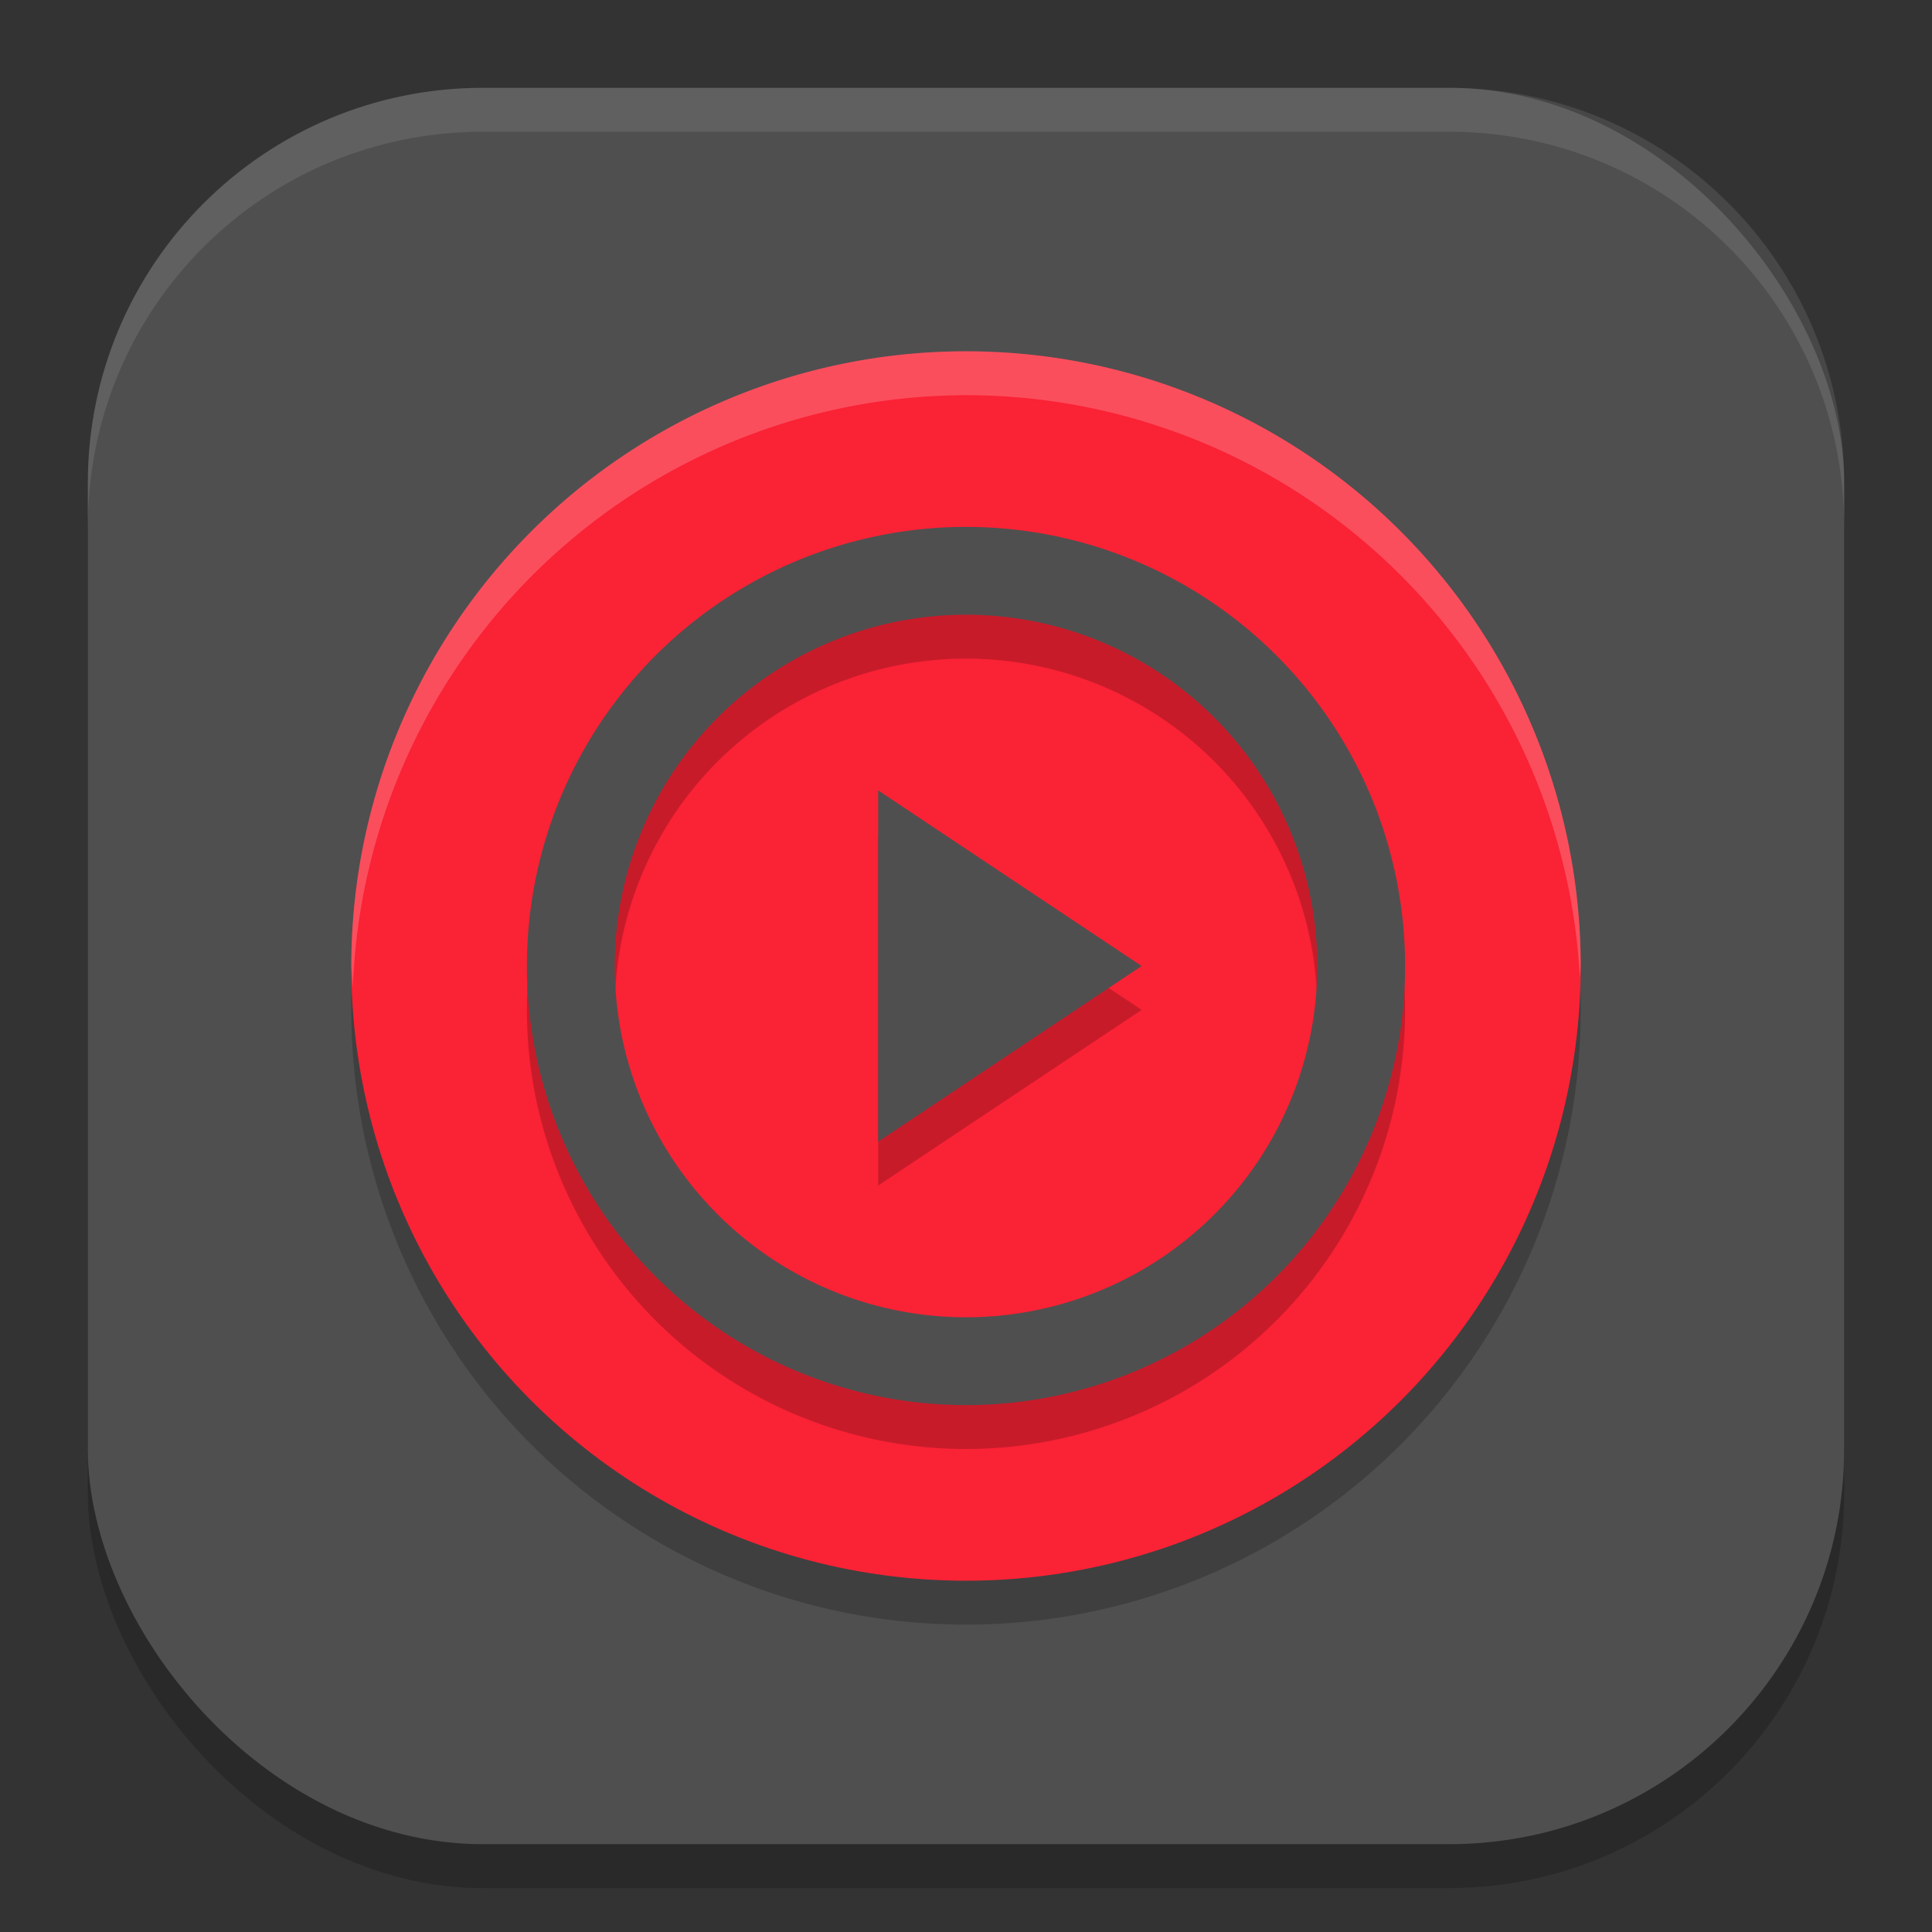 <?xml version="1.0" encoding="UTF-8" standalone="no"?>
<!-- Created with Inkscape (http://www.inkscape.org/) -->

<svg
   width="22"
   height="22"
   viewBox="0 0 22 22"
   version="1.1"
   id="svg5"
   inkscape:version="1.4 (e7c3feb100, 2024-10-09)"
   sodipodi:docname="youtube-music.svg"
   xmlns:inkscape="http://www.inkscape.org/namespaces/inkscape"
   xmlns:sodipodi="http://sodipodi.sourceforge.net/DTD/sodipodi-0.dtd"
   xmlns="http://www.w3.org/2000/svg"
   xmlns:svg="http://www.w3.org/2000/svg">
  <rect x="0" y="0" width="22" height="22" fill="#333333" stroke="none"/>
  <sodipodi:namedview
     id="namedview7"
     pagecolor="#ffffff"
     bordercolor="#000000"
     borderopacity="0.25"
     inkscape:showpageshadow="2"
     inkscape:pageopacity="0.0"
     inkscape:pagecheckerboard="0"
     inkscape:deskcolor="#d1d1d1"
     inkscape:document-units="px"
     showgrid="false"
     inkscape:zoom="36.636364"
     inkscape:cx="10.972705"
     inkscape:cy="11"
     inkscape:window-width="1920"
     inkscape:window-height="1011"
     inkscape:window-x="0"
     inkscape:window-y="0"
     inkscape:window-maximized="1"
     inkscape:current-layer="svg5" />
  <defs
     id="defs2" />
  <rect
     style="opacity:0.2;fill:#000000;stroke-width:1.429;stroke-linecap:square"
     id="rect234"
     width="20"
     height="20"
     x="1"
     y="1.5"
     ry="4.5" />
  <rect
     style="fill:#4f4f4f;fill-opacity:1;stroke-width:1.429;stroke-linecap:square"
     id="rect396"
     width="20"
     height="20"
     x="1"
     y="1"
     ry="4.5" />
  <circle
     style="opacity:0.2;fill:#000000;fill-opacity:1;stroke-width:2.8;stroke-linecap:square"
     id="path744"
     cx="11"
     cy="11.5"
     r="7" />
  <circle
     style="fill:#fa2235;fill-opacity:1;stroke-width:2.8;stroke-linecap:square"
     id="path345"
     cx="11"
     cy="11"
     r="7" />
  <path
     id="path649"
     style="opacity:0.2;fill:#000000;stroke-width:1.414"
     d="M 11 6.5 A 5 5 0 0 0 6 11.5 A 5 5 0 0 0 11 16.5 A 5 5 0 0 0 16 11.5 A 5 5 0 0 0 11 6.5 z M 11 7.5 A 4 4 0 0 1 15 11.5 A 4 4 0 0 1 11 15.5 A 4 4 0 0 1 7 11.5 A 4 4 0 0 1 11 7.5 z M 10 9.5 L 10 13.5 L 13 11.5 L 10 9.5 z " />
  <path
     id="path2099"
     style="fill:#4f4f4f;stroke-width:1.414;fill-opacity:1"
     d="M 11 6 A 5 5 0 0 0 6 11 A 5 5 0 0 0 11 16 A 5 5 0 0 0 16 11 A 5 5 0 0 0 11 6 z M 11 7 A 4 4 0 0 1 15 11 A 4 4 0 0 1 11 15 A 4 4 0 0 1 7 11 A 4 4 0 0 1 11 7 z M 10 9 L 10 13 L 13 11 L 10 9 z " />
  <path
     id="path909"
     style="opacity:0.2;fill:#ffffff;fill-opacity:1;stroke-width:2.8;stroke-linecap:square"
     d="M 11 4 A 7 7 0 0 0 4 11 A 7 7 0 0 0 4.018 11.244 A 7 7 0 0 1 11 4.5 A 7 7 0 0 1 17.99 11.133 A 7 7 0 0 0 18 11 A 7 7 0 0 0 11 4 z " />
  <path
     id="path1040"
     style="opacity:0.1;fill:#ffffff;stroke-width:4;stroke-linecap:square"
     d="M 5.5,1 C 3.007,1 1,3.007 1,5.5 V 6 C 1,3.507 3.007,1.5 5.5,1.5 h 11 C 18.993,1.5 21,3.507 21,6 V 5.5 C 21,3.007 18.993,1 16.5,1 Z" />
</svg>
